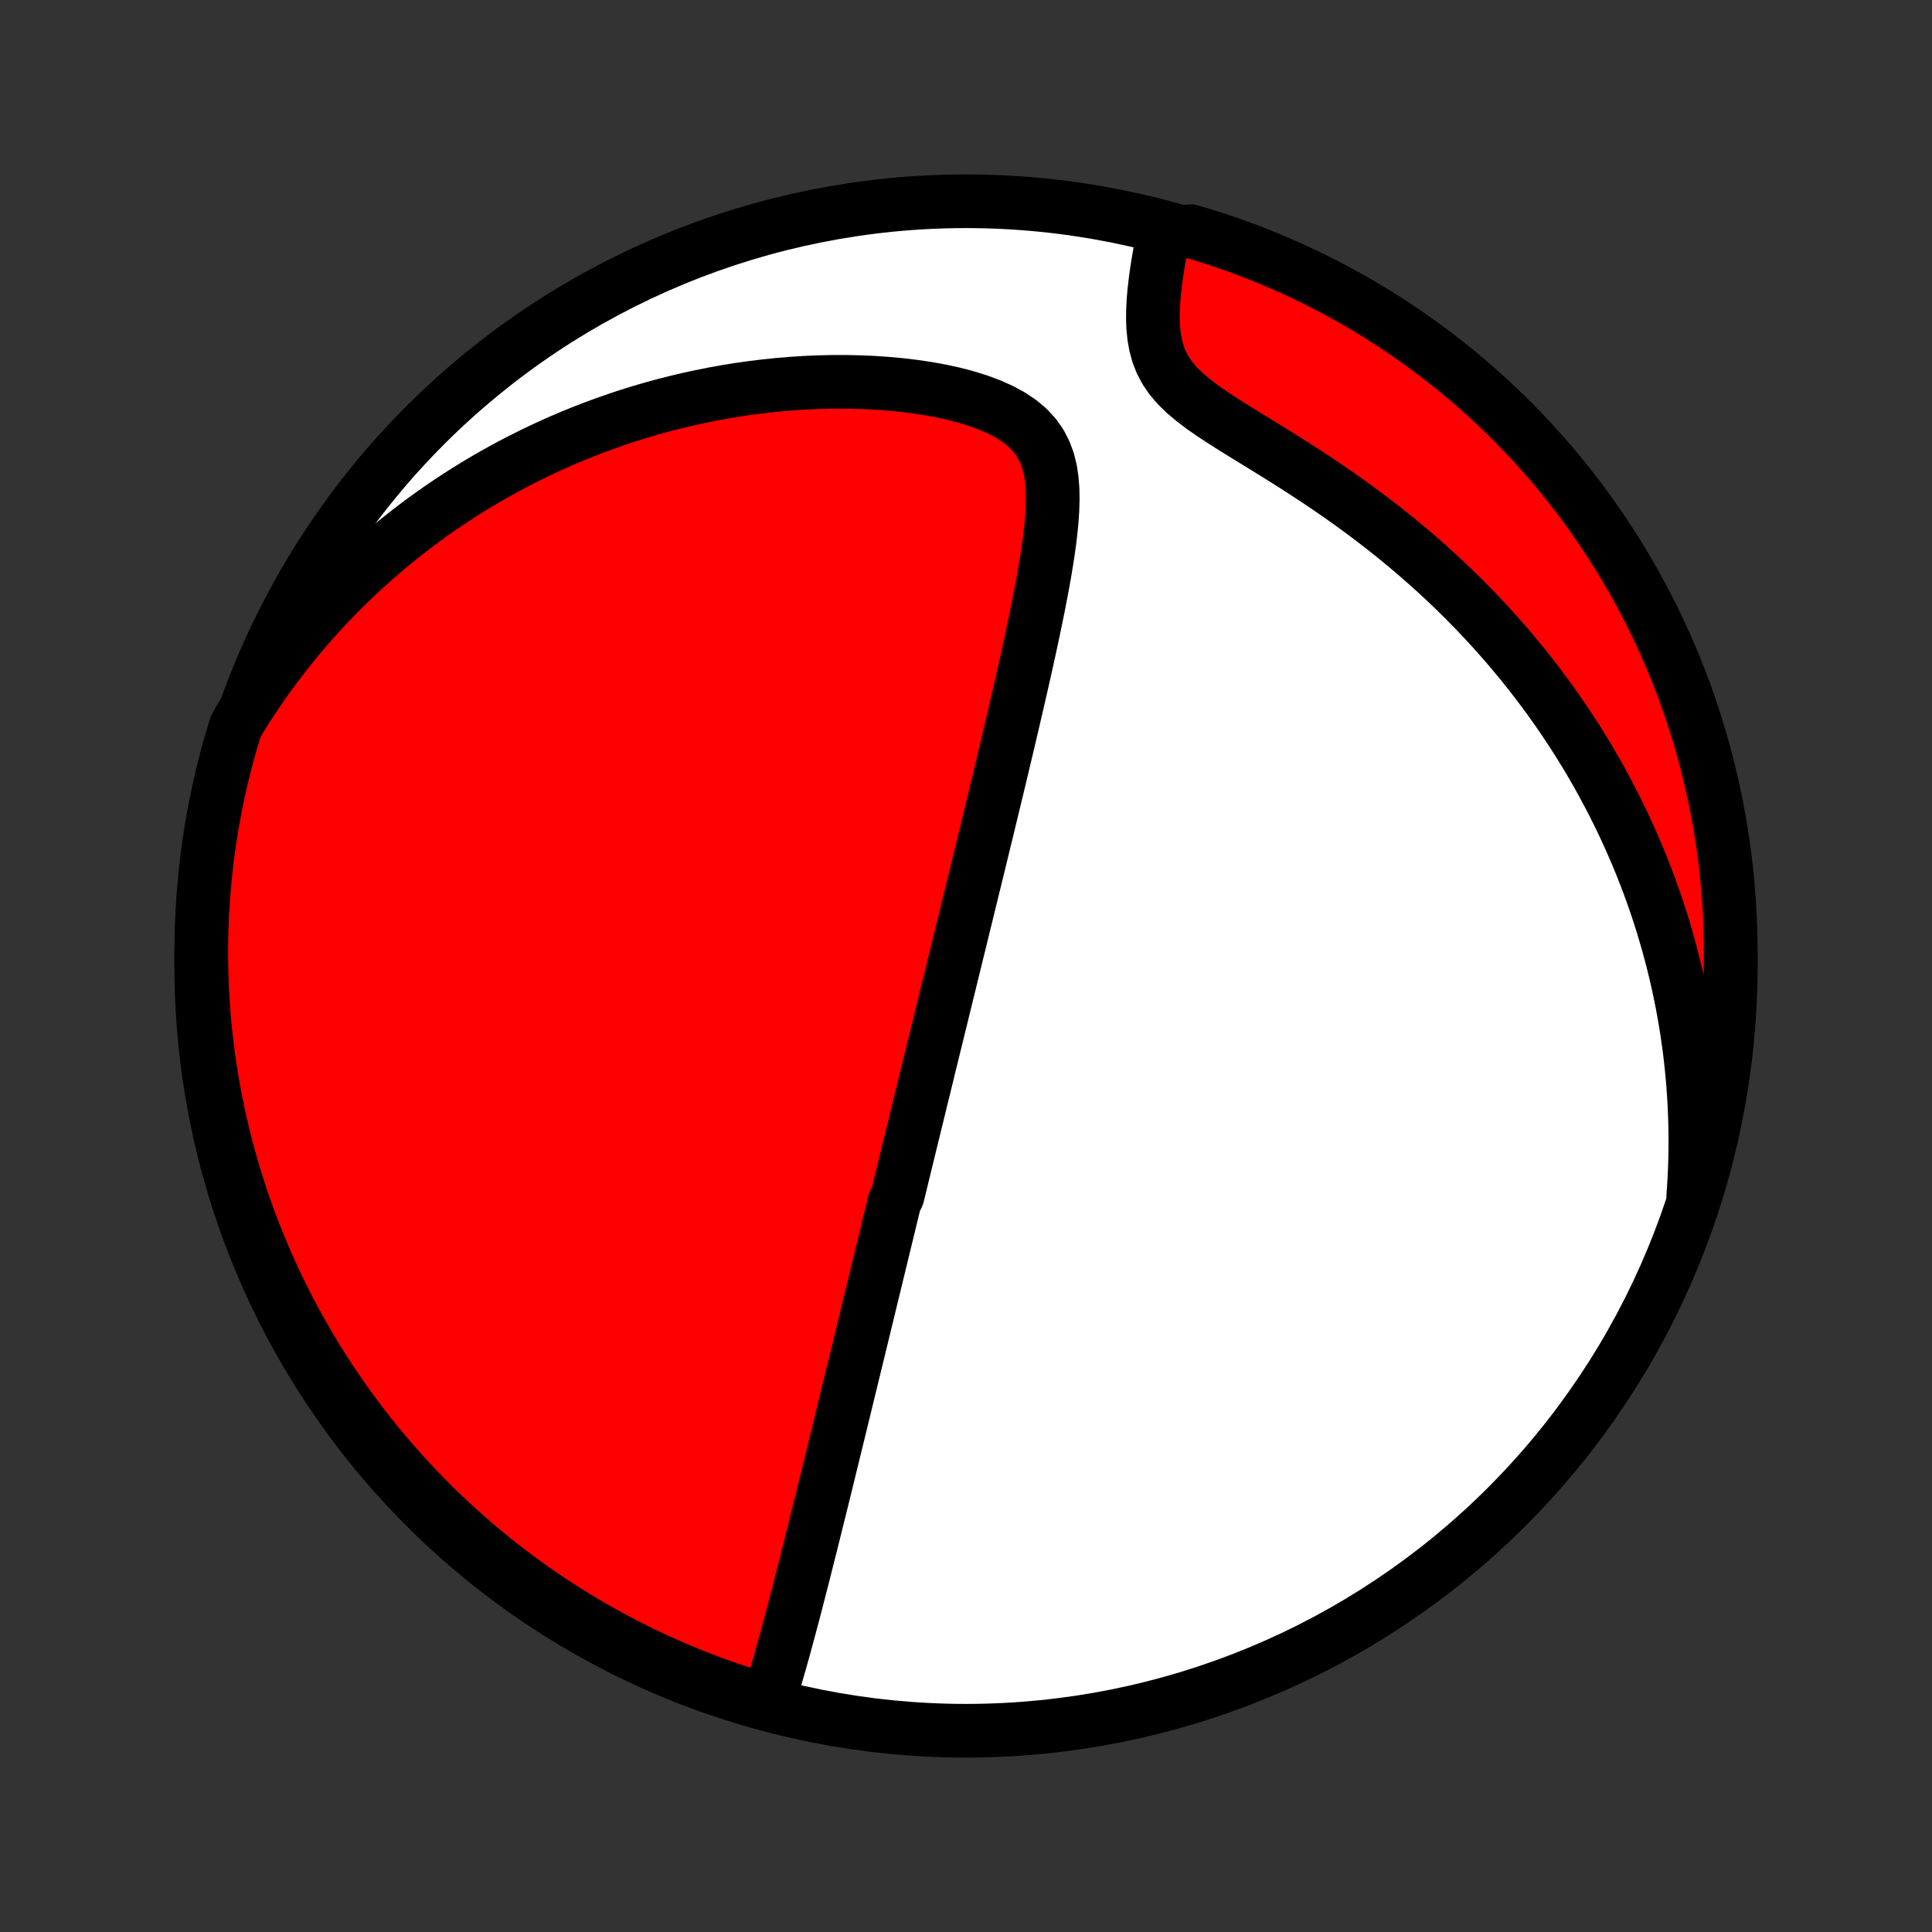 <?xml version="1.0" encoding="utf-8" standalone="no"?>
<!DOCTYPE svg PUBLIC "-//W3C//DTD SVG 1.1//EN"
  "http://www.w3.org/Graphics/SVG/1.1/DTD/svg11.dtd">
<!-- Created with matplotlib (http://matplotlib.org/) -->
<svg height="72pt" version="1.1" viewBox="0 0 72 72" width="72pt" xmlns="http://www.w3.org/2000/svg" xmlns:xlink="http://www.w3.org/1999/xlink">
 <rect x="0" y="0" width="72" height="72" fill="#333333" stroke="none"/>
 <defs>
  <style type="text/css">
*{stroke-linecap:butt;stroke-linejoin:round;}
  </style>
 </defs>
 <g id="figure_1">
  <g id="patch_1">
   <path d="
M0 72
L72 72
L72 0
L0 0
z
" style="fill:none;"/>
  </g>
  <g id="axes_1">
   <g id="PatchCollection_1">
    <defs>
     <path d="
M36 -7.5
C43.558 -7.5 50.808 -10.503 56.153 -15.848
C61.497 -21.192 64.5 -28.442 64.5 -36
C64.5 -43.558 61.497 -50.808 56.153 -56.153
C50.808 -61.497 43.558 -64.5 36 -64.5
C28.442 -64.5 21.192 -61.497 15.848 -56.153
C10.503 -50.808 7.5 -43.558 7.5 -36
C7.5 -28.442 10.503 -21.192 15.848 -15.848
C21.192 -10.503 28.442 -7.5 36 -7.5
z
" id="C0_0_a811fe30f3"/>
     <path d="
M28.629 -8.601
L28.722 -8.894
L28.813 -9.188
L28.902 -9.485
L28.989 -9.782
L29.075 -10.081
L29.159 -10.38
L29.242 -10.679
L29.323 -10.979
L29.404 -11.278
L29.484 -11.578
L29.563 -11.876
L29.641 -12.174
L29.718 -12.472
L29.794 -12.768
L29.87 -13.063
L29.945 -13.357
L30.019 -13.65
L30.093 -13.942
L30.166 -14.232
L30.238 -14.52
L30.31 -14.807
L30.381 -15.093
L30.451 -15.377
L30.521 -15.659
L30.591 -15.939
L30.659 -16.218
L30.728 -16.495
L30.796 -16.771
L30.863 -17.045
L30.929 -17.317
L30.996 -17.587
L31.061 -17.856
L31.127 -18.123
L31.192 -18.389
L31.256 -18.652
L31.32 -18.915
L31.384 -19.176
L31.447 -19.435
L31.51 -19.693
L31.572 -19.949
L31.634 -20.204
L31.696 -20.458
L31.757 -20.71
L31.818 -20.961
L31.879 -21.211
L31.939 -21.459
L32 -21.707
L32.06 -21.953
L32.119 -22.199
L32.179 -22.443
L32.238 -22.687
L32.297 -22.929
L32.355 -23.171
L32.414 -23.412
L32.472 -23.652
L32.531 -23.892
L32.589 -24.131
L32.647 -24.37
L32.704 -24.608
L32.762 -24.845
L32.82 -25.083
L32.877 -25.32
L32.935 -25.556
L32.992 -25.793
L33.05 -26.029
L33.107 -26.265
L33.164 -26.501
L33.222 -26.737
L33.279 -26.974
L33.337 -27.21
L33.452 -27.447
L33.51 -27.683
L33.567 -27.921
L33.625 -28.158
L33.683 -28.396
L33.741 -28.635
L33.8 -28.874
L33.858 -29.114
L33.917 -29.354
L33.976 -29.595
L34.035 -29.837
L34.094 -30.08
L34.154 -30.324
L34.214 -30.569
L34.274 -30.815
L34.334 -31.062
L34.395 -31.31
L34.456 -31.559
L34.517 -31.81
L34.579 -32.063
L34.641 -32.317
L34.704 -32.572
L34.767 -32.829
L34.83 -33.088
L34.894 -33.348
L34.958 -33.61
L35.023 -33.874
L35.089 -34.141
L35.154 -34.409
L35.221 -34.679
L35.287 -34.952
L35.355 -35.226
L35.423 -35.504
L35.491 -35.783
L35.561 -36.065
L35.63 -36.349
L35.701 -36.637
L35.772 -36.926
L35.844 -37.219
L35.916 -37.514
L35.989 -37.812
L36.063 -38.114
L36.137 -38.418
L36.212 -38.725
L36.288 -39.035
L36.365 -39.349
L36.442 -39.666
L36.52 -39.986
L36.599 -40.309
L36.678 -40.636
L36.759 -40.966
L36.84 -41.299
L36.921 -41.636
L37.003 -41.976
L37.086 -42.32
L37.17 -42.667
L37.254 -43.018
L37.339 -43.372
L37.424 -43.73
L37.51 -44.091
L37.596 -44.455
L37.682 -44.823
L37.769 -45.194
L37.856 -45.568
L37.943 -45.945
L38.03 -46.325
L38.117 -46.707
L38.204 -47.093
L38.29 -47.48
L38.375 -47.87
L38.46 -48.262
L38.543 -48.656
L38.625 -49.052
L38.705 -49.449
L38.782 -49.846
L38.857 -50.245
L38.928 -50.643
L38.995 -51.041
L39.056 -51.438
L39.111 -51.834
L39.158 -52.228
L39.196 -52.618
L39.221 -53.005
L39.232 -53.387
L39.226 -53.762
L39.197 -54.13
L39.143 -54.487
L39.057 -54.832
L38.934 -55.163
L38.771 -55.477
L38.564 -55.771
L38.311 -56.043
L38.014 -56.293
L37.676 -56.519
L37.302 -56.721
L36.897 -56.902
L36.466 -57.062
L36.014 -57.202
L35.545 -57.325
L35.064 -57.43
L34.572 -57.52
L34.072 -57.594
L33.567 -57.655
L33.058 -57.702
L32.547 -57.737
L32.035 -57.759
L31.523 -57.77
L31.013 -57.769
L30.504 -57.758
L29.997 -57.735
L29.494 -57.703
L28.994 -57.661
L28.499 -57.609
L28.008 -57.549
L27.522 -57.48
L27.042 -57.402
L26.567 -57.316
L26.097 -57.222
L25.634 -57.121
L25.177 -57.012
L24.725 -56.897
L24.281 -56.775
L23.842 -56.646
L23.411 -56.512
L22.986 -56.371
L22.567 -56.225
L22.155 -56.074
L21.75 -55.917
L21.351 -55.756
L20.959 -55.59
L20.573 -55.419
L20.195 -55.244
L19.822 -55.065
L19.456 -54.882
L19.096 -54.696
L18.742 -54.505
L18.395 -54.312
L18.054 -54.115
L17.719 -53.915
L17.389 -53.711
L17.066 -53.505
L16.748 -53.296
L16.436 -53.085
L16.13 -52.87
L15.829 -52.654
L15.533 -52.435
L15.243 -52.213
L14.958 -51.989
L14.678 -51.763
L14.403 -51.535
L14.133 -51.304
L13.867 -51.072
L13.607 -50.837
L13.351 -50.601
L13.1 -50.362
L12.853 -50.122
L12.611 -49.879
L12.373 -49.635
L12.139 -49.388
L11.909 -49.14
L11.684 -48.89
L11.462 -48.638
L11.245 -48.384
L11.031 -48.128
L10.822 -47.87
L10.616 -47.611
L10.414 -47.349
L10.215 -47.085
L10.02 -46.819
L9.829 -46.551
L9.642 -46.281
L9.458 -46.009
L9.277 -45.735
L9.1 -45.459
L8.927 -45.18
L8.774 -44.899
L8.631 -44.425
L8.496 -43.949
L8.37 -43.47
L8.252 -42.989
L8.143 -42.506
L8.042 -42.02
L7.95 -41.533
L7.866 -41.045
L7.791 -40.554
L7.724 -40.063
L7.666 -39.57
L7.617 -39.076
L7.576 -38.581
L7.544 -38.085
L7.521 -37.589
L7.506 -37.092
L7.5 -36.595
L7.503 -36.097
L7.514 -35.6
L7.534 -35.102
L7.563 -34.605
L7.6 -34.109
L7.646 -33.613
L7.701 -33.118
L7.764 -32.623
L7.836 -32.13
L7.916 -31.638
L8.005 -31.147
L8.103 -30.657
L8.209 -30.17
L8.323 -29.684
L8.446 -29.2
L8.577 -28.718
L8.717 -28.238
L8.865 -27.76
L9.021 -27.285
L9.186 -26.813
L9.358 -26.344
L9.539 -25.877
L9.728 -25.414
L9.925 -24.954
L10.129 -24.497
L10.342 -24.044
L10.562 -23.594
L10.79 -23.148
L11.026 -22.706
L11.27 -22.268
L11.521 -21.834
L11.779 -21.405
L12.045 -20.98
L12.318 -20.559
L12.598 -20.144
L12.886 -19.733
L13.181 -19.327
L13.482 -18.926
L13.79 -18.53
L14.105 -18.14
L14.427 -17.755
L14.755 -17.376
L15.09 -17.002
L15.431 -16.634
L15.779 -16.272
L16.132 -15.916
L16.492 -15.566
L16.858 -15.223
L17.229 -14.886
L17.606 -14.555
L17.989 -14.23
L18.377 -13.913
L18.771 -13.602
L19.17 -13.297
L19.573 -13
L19.983 -12.71
L20.396 -12.427
L20.815 -12.151
L21.238 -11.882
L21.666 -11.621
L22.098 -11.367
L22.534 -11.121
L22.975 -10.882
L23.419 -10.651
L23.867 -10.427
L24.319 -10.211
L24.775 -10.004
L25.234 -9.804
L25.696 -9.612
L26.161 -9.428
L26.629 -9.252
L27.101 -9.085
L27.575 -8.925
L28.051 -8.774
z
" id="C0_1_68f42fd60e"/>
     <path d="
M63.103 -27.429
L63.126 -27.756
L63.145 -28.083
L63.16 -28.409
L63.171 -28.735
L63.178 -29.059
L63.181 -29.384
L63.18 -29.707
L63.175 -30.03
L63.166 -30.353
L63.154 -30.675
L63.137 -30.997
L63.117 -31.318
L63.093 -31.64
L63.065 -31.961
L63.034 -32.282
L62.998 -32.604
L62.959 -32.925
L62.915 -33.246
L62.868 -33.568
L62.817 -33.889
L62.762 -34.211
L62.703 -34.533
L62.639 -34.856
L62.572 -35.179
L62.501 -35.502
L62.425 -35.826
L62.345 -36.15
L62.261 -36.475
L62.172 -36.801
L62.079 -37.127
L61.982 -37.454
L61.879 -37.782
L61.773 -38.11
L61.661 -38.439
L61.544 -38.769
L61.423 -39.1
L61.296 -39.432
L61.165 -39.764
L61.028 -40.098
L60.885 -40.432
L60.737 -40.767
L60.584 -41.103
L60.425 -41.44
L60.26 -41.778
L60.089 -42.117
L59.912 -42.456
L59.729 -42.797
L59.54 -43.138
L59.344 -43.48
L59.141 -43.823
L58.932 -44.166
L58.715 -44.51
L58.492 -44.854
L58.262 -45.199
L58.024 -45.544
L57.779 -45.889
L57.526 -46.235
L57.266 -46.58
L56.998 -46.926
L56.722 -47.271
L56.438 -47.615
L56.146 -47.96
L55.846 -48.303
L55.537 -48.646
L55.221 -48.987
L54.895 -49.327
L54.562 -49.666
L54.22 -50.002
L53.87 -50.337
L53.511 -50.67
L53.144 -51
L52.769 -51.328
L52.386 -51.652
L51.996 -51.973
L51.597 -52.291
L51.192 -52.605
L50.78 -52.915
L50.361 -53.221
L49.936 -53.523
L49.506 -53.82
L49.072 -54.112
L48.634 -54.4
L48.194 -54.683
L47.752 -54.961
L47.311 -55.235
L46.873 -55.505
L46.44 -55.771
L46.015 -56.034
L45.602 -56.295
L45.204 -56.555
L44.827 -56.816
L44.477 -57.081
L44.158 -57.35
L43.875 -57.626
L43.633 -57.91
L43.433 -58.204
L43.274 -58.507
L43.154 -58.819
L43.067 -59.138
L43.01 -59.463
L42.977 -59.792
L42.965 -60.123
L42.969 -60.455
L42.986 -60.788
L43.014 -61.118
L43.051 -61.447
L43.094 -61.773
L43.143 -62.096
L43.196 -62.415
L43.253 -62.729
L43.312 -63.039
L43.9 -63.343
L44.376 -63.383
L44.851 -63.241
L45.322 -63.091
L45.791 -62.932
L46.256 -62.766
L46.719 -62.591
L47.178 -62.407
L47.634 -62.216
L48.086 -62.017
L48.535 -61.81
L48.98 -61.596
L49.42 -61.373
L49.857 -61.142
L50.29 -60.904
L50.718 -60.659
L51.142 -60.406
L51.561 -60.145
L51.975 -59.877
L52.385 -59.602
L52.789 -59.319
L53.188 -59.03
L53.582 -58.733
L53.971 -58.43
L54.355 -58.12
L54.732 -57.803
L55.104 -57.479
L55.47 -57.149
L55.831 -56.812
L56.185 -56.469
L56.533 -56.12
L56.875 -55.765
L57.21 -55.403
L57.539 -55.036
L57.862 -54.663
L58.178 -54.284
L58.486 -53.9
L58.789 -53.51
L59.084 -53.115
L59.372 -52.715
L59.653 -52.309
L59.927 -51.899
L60.194 -51.484
L60.453 -51.064
L60.705 -50.639
L60.949 -50.21
L61.185 -49.777
L61.414 -49.34
L61.636 -48.898
L61.849 -48.452
L62.055 -48.003
L62.252 -47.55
L62.442 -47.094
L62.623 -46.634
L62.797 -46.171
L62.962 -45.705
L63.119 -45.235
L63.268 -44.763
L63.409 -44.289
L63.541 -43.812
L63.664 -43.332
L63.78 -42.85
L63.887 -42.366
L63.985 -41.881
L64.075 -41.393
L64.156 -40.904
L64.229 -40.413
L64.293 -39.921
L64.349 -39.428
L64.395 -38.934
L64.434 -38.438
L64.463 -37.942
L64.484 -37.446
L64.496 -36.949
L64.5 -36.452
L64.495 -35.954
L64.481 -35.457
L64.459 -34.96
L64.427 -34.463
L64.388 -33.966
L64.339 -33.47
L64.282 -32.975
L64.216 -32.481
L64.142 -31.988
L64.059 -31.496
L63.968 -31.006
L63.868 -30.517
L63.759 -30.03
L63.642 -29.544
L63.517 -29.061
L63.383 -28.579
z
" id="C0_2_bda5622ac8"/>
    </defs>
    <g clip-path="url(#p1bffca34e9)">
     <use style="fill:#ffffff;stroke:#000000;stroke-width:2.0;" x="0.0" xlink:href="#C0_0_a811fe30f3" y="72.0"/>
    </g>
    <g clip-path="url(#p1bffca34e9)">
     <use style="fill:#ff0000;stroke:#000000;stroke-width:2.0;" x="0.0" xlink:href="#C0_1_68f42fd60e" y="72.0"/>
    </g>
    <g clip-path="url(#p1bffca34e9)">
     <use style="fill:#ff0000;stroke:#000000;stroke-width:2.0;" x="0.0" xlink:href="#C0_2_bda5622ac8" y="72.0"/>
    </g>
   </g>
  </g>
 </g>
 <defs>
  <clipPath id="p1bffca34e9">
   <rect height="72.0" width="72.0" x="0.0" y="0.0"/>
  </clipPath>
 </defs>
</svg>
